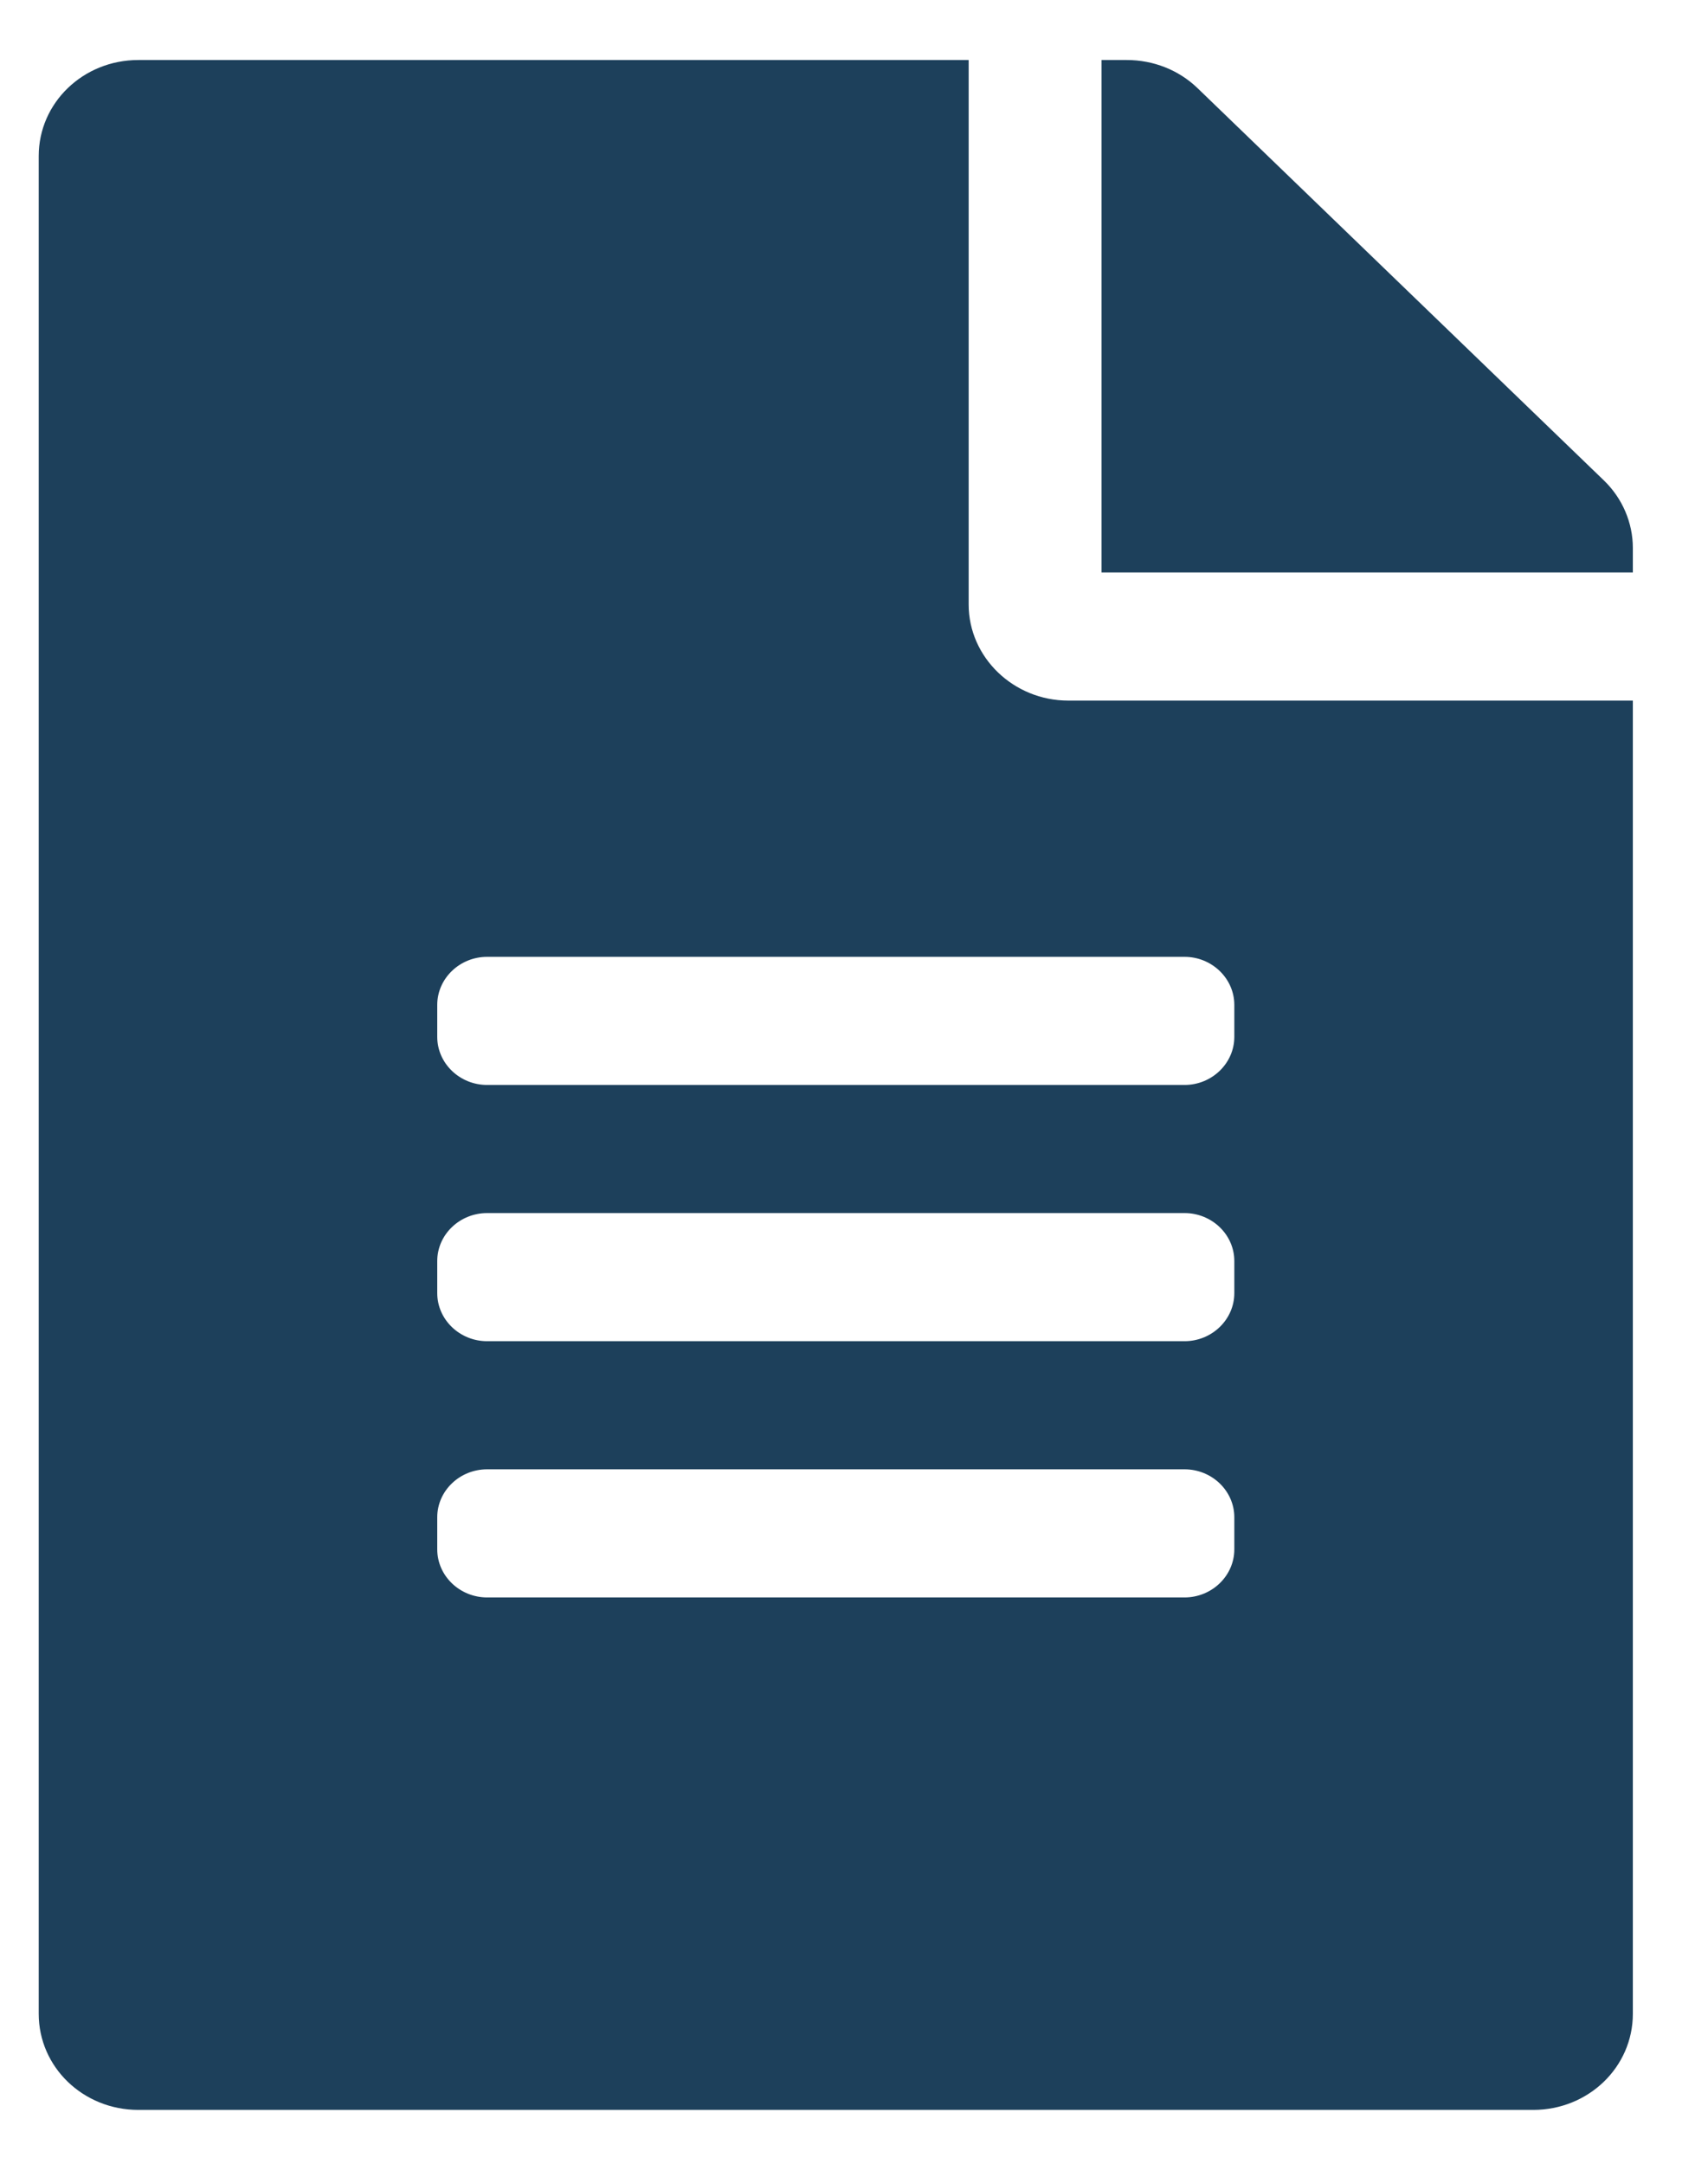 <svg width="15" height="19" viewBox="0 0 15 19" fill="none" xmlns="http://www.w3.org/2000/svg">
<path d="M8.507 5.308V0.527H1.215C0.73 0.527 0.34 0.903 0.34 1.37V17.683C0.34 18.151 0.73 18.527 1.215 18.527H13.465C13.95 18.527 14.34 18.151 14.34 17.683V6.152H9.382C8.901 6.152 8.507 5.772 8.507 5.308ZM10.84 13.605C10.84 13.837 10.643 14.027 10.403 14.027H4.278C4.037 14.027 3.84 13.837 3.84 13.605V13.323C3.84 13.091 4.037 12.902 4.278 12.902H10.403C10.643 12.902 10.84 13.091 10.84 13.323V13.605ZM10.84 11.355C10.84 11.587 10.643 11.777 10.403 11.777H4.278C4.037 11.777 3.84 11.587 3.84 11.355V11.073C3.84 10.841 4.037 10.652 4.278 10.652H10.403C10.643 10.652 10.84 10.841 10.84 11.073V11.355ZM10.84 8.824V9.105C10.84 9.337 10.643 9.527 10.403 9.527H4.278C4.037 9.527 3.84 9.337 3.84 9.105V8.824C3.84 8.592 4.037 8.402 4.278 8.402H10.403C10.643 8.402 10.84 8.592 10.84 8.824ZM14.34 4.812V5.027H9.674V0.527H9.896C10.129 0.527 10.352 0.615 10.516 0.773L14.085 4.218C14.249 4.376 14.34 4.591 14.34 4.812Z" fill="#1D405B"/>
</svg>
